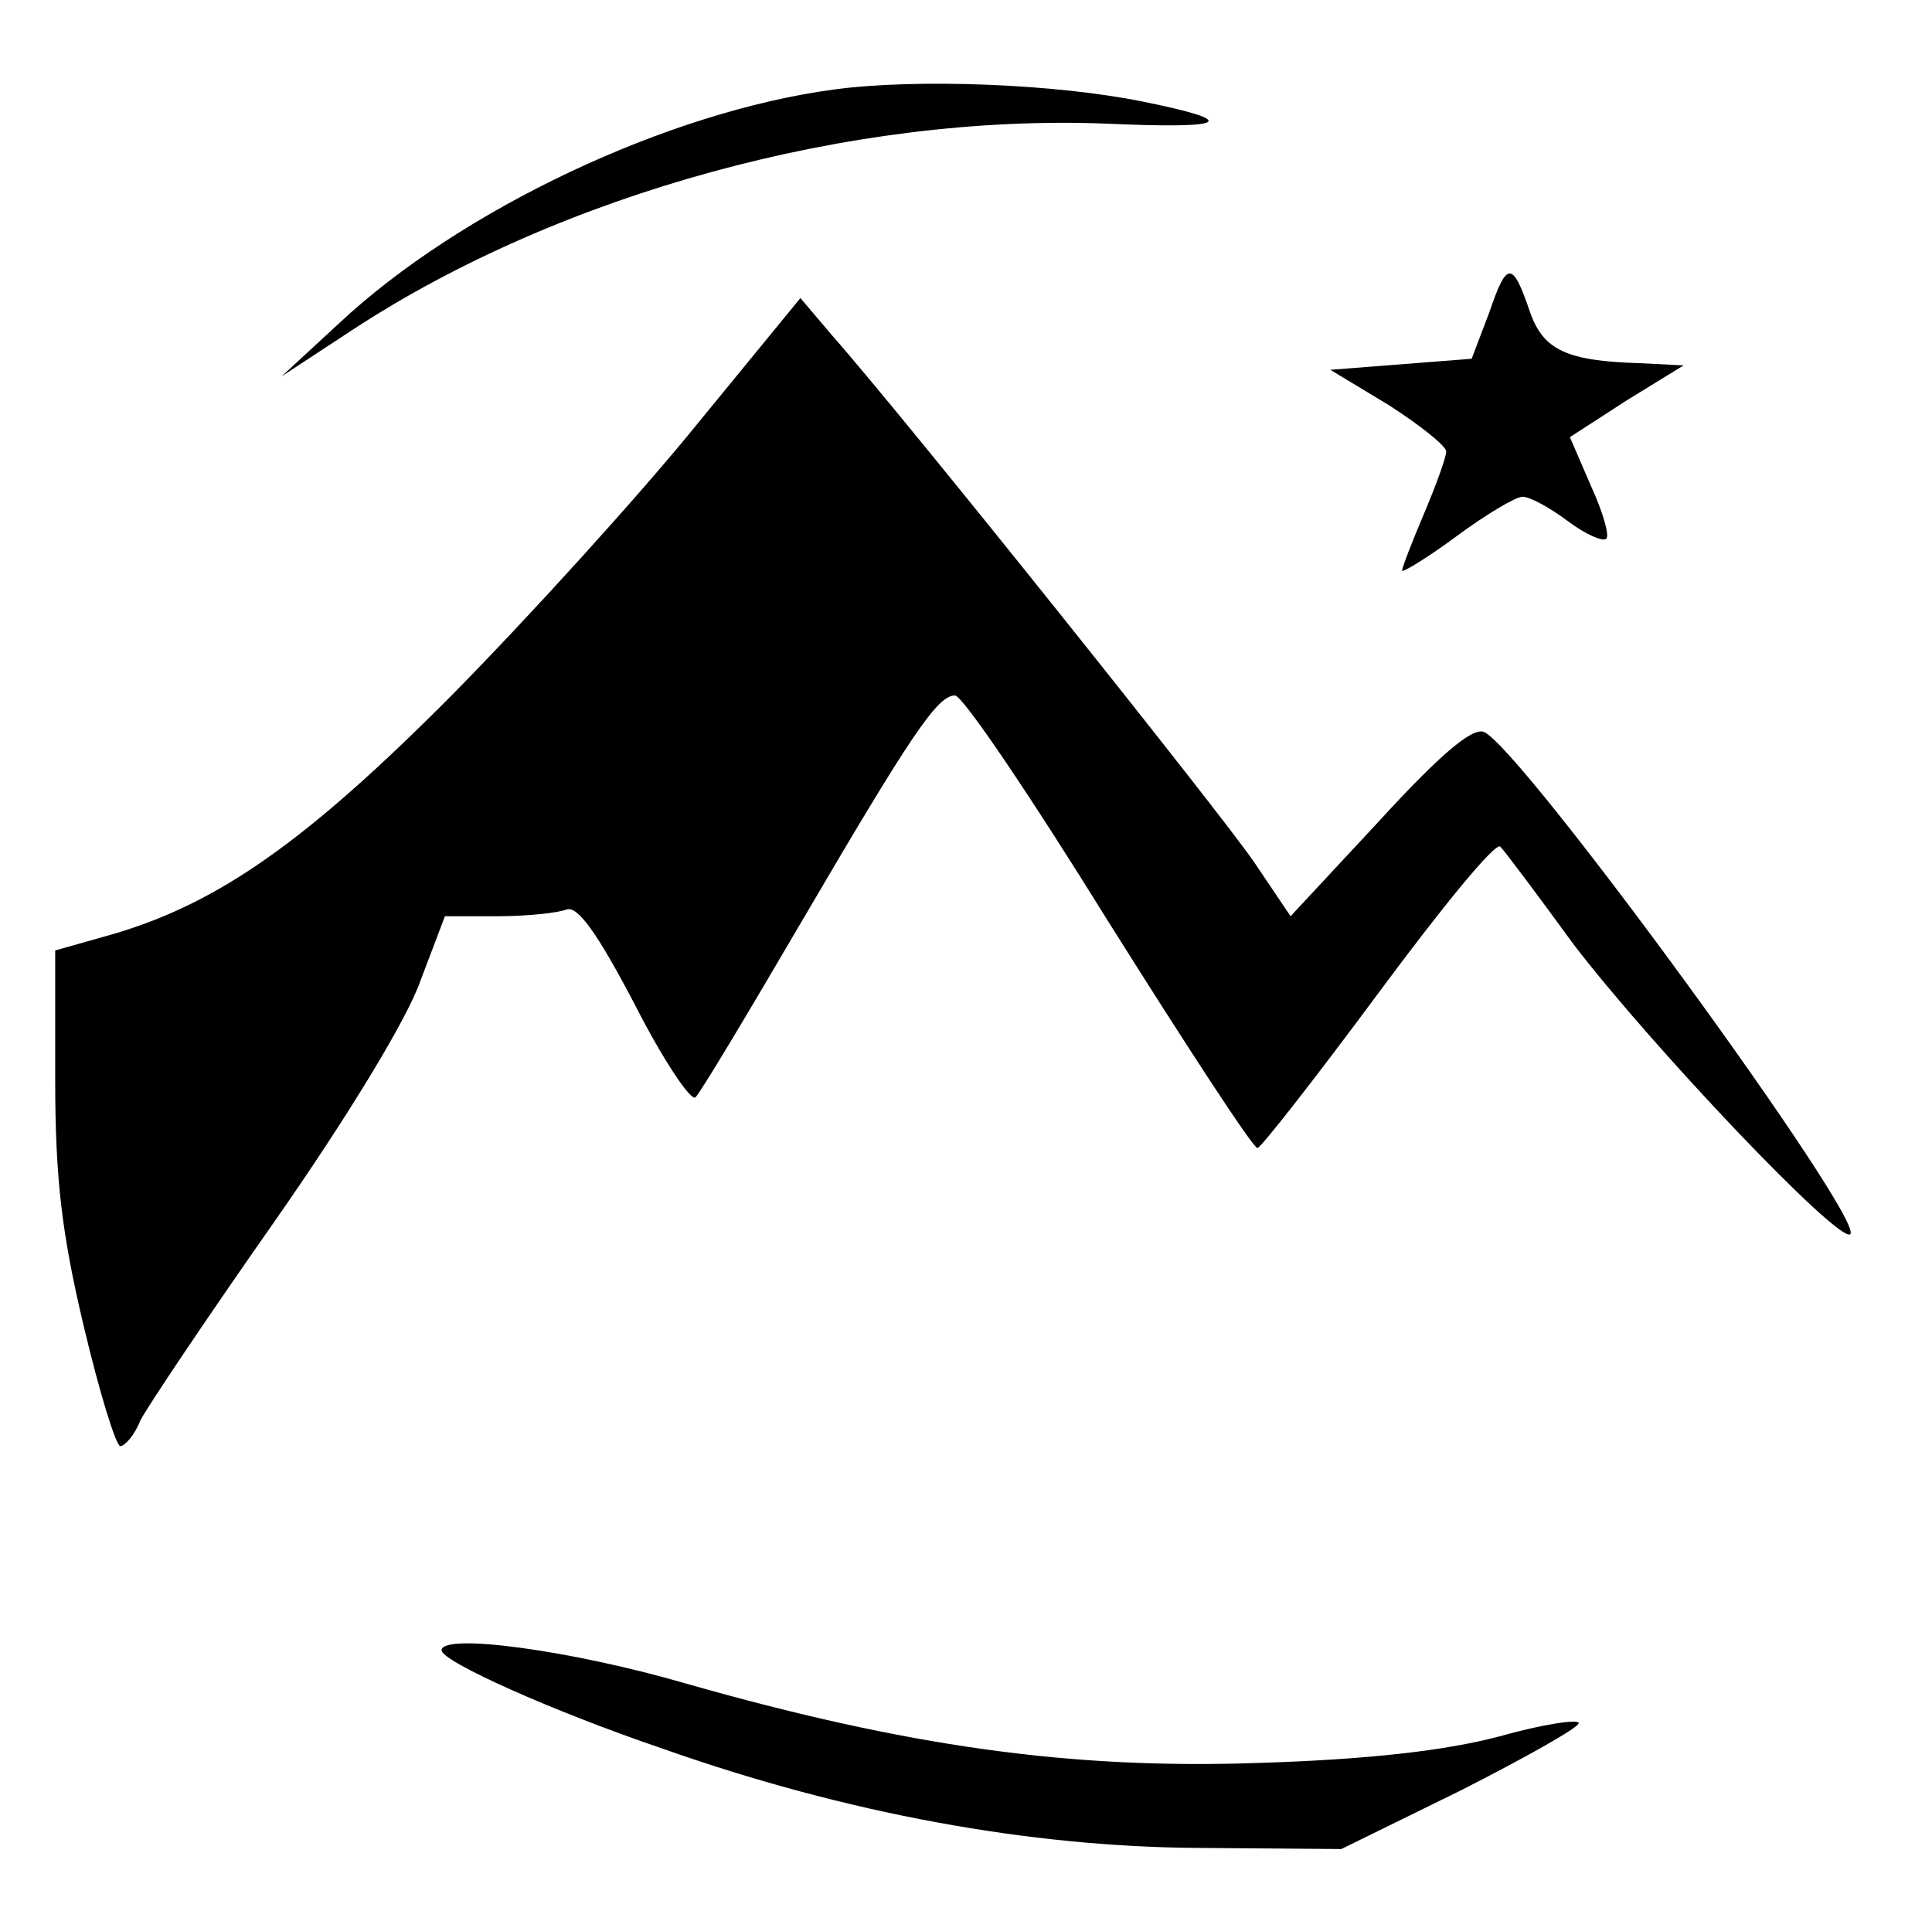 <?xml version="1.0" standalone="no"?>
<!DOCTYPE svg PUBLIC "-//W3C//DTD SVG 20010904//EN"
 "http://www.w3.org/TR/2001/REC-SVG-20010904/DTD/svg10.dtd">
<svg version="1.0" xmlns="http://www.w3.org/2000/svg"
 width="175pt" height="174pt" viewBox="0 0 175 174"
 preserveAspectRatio="xMidYMid meet">

<g transform="translate(0,174) scale(0.1,-0.1)"
fill="black" stroke="none">
<path d="M756 1659 c-151 -20 -339 -109 -449 -212 l-52 -48 64 42 c189 124
453 196 683 187 112 -5 122 2 33 20 -79 16 -204 21 -279 11z"/>
<path d="M1349 1457 l-16 -42 -64 -5 -64 -5 53 -32 c28 -18 52 -37 52 -42 0
-5 -9 -30 -20 -56 -11 -26 -20 -49 -20 -52 0 -2 22 11 49 31 27 20 54 36 60
36 7 0 25 -10 41 -22 16 -12 32 -19 35 -16 3 3 -3 24 -14 48 l-19 44 51 33 52
32 -40 2 c-66 2 -87 12 -99 46 -16 47 -21 47 -37 0z"/>
<path d="M630 1354 c-52 -64 -151 -173 -220 -243 -132 -133 -212 -189 -307
-217 l-53 -15 0 -117 c0 -90 6 -140 26 -224 14 -59 29 -108 33 -108 4 0 13 10
18 23 6 12 61 94 122 181 65 93 120 183 132 218 l22 58 48 0 c26 0 54 3 62 6
10 4 28 -21 62 -86 26 -51 51 -88 55 -84 5 5 48 77 96 159 99 169 123 205 139
205 7 0 69 -92 139 -205 71 -113 131 -205 135 -205 3 0 53 64 110 141 57 77
106 137 110 132 4 -4 34 -44 66 -88 71 -93 241 -272 251 -263 13 14 -299 442
-332 455 -11 4 -41 -22 -95 -81 l-80 -86 -33 49 c-30 44 -315 401 -383 478
l-28 33 -95 -116z"/>
<path d="M400 245 c0 -10 100 -55 200 -89 167 -59 333 -89 485 -90 l130 -1
108 53 c59 30 107 57 107 61 0 4 -33 -1 -72 -12 -49 -13 -120 -21 -218 -24
-170 -6 -319 15 -519 72 -103 30 -221 46 -221 30z"/>
</g>
</svg>
